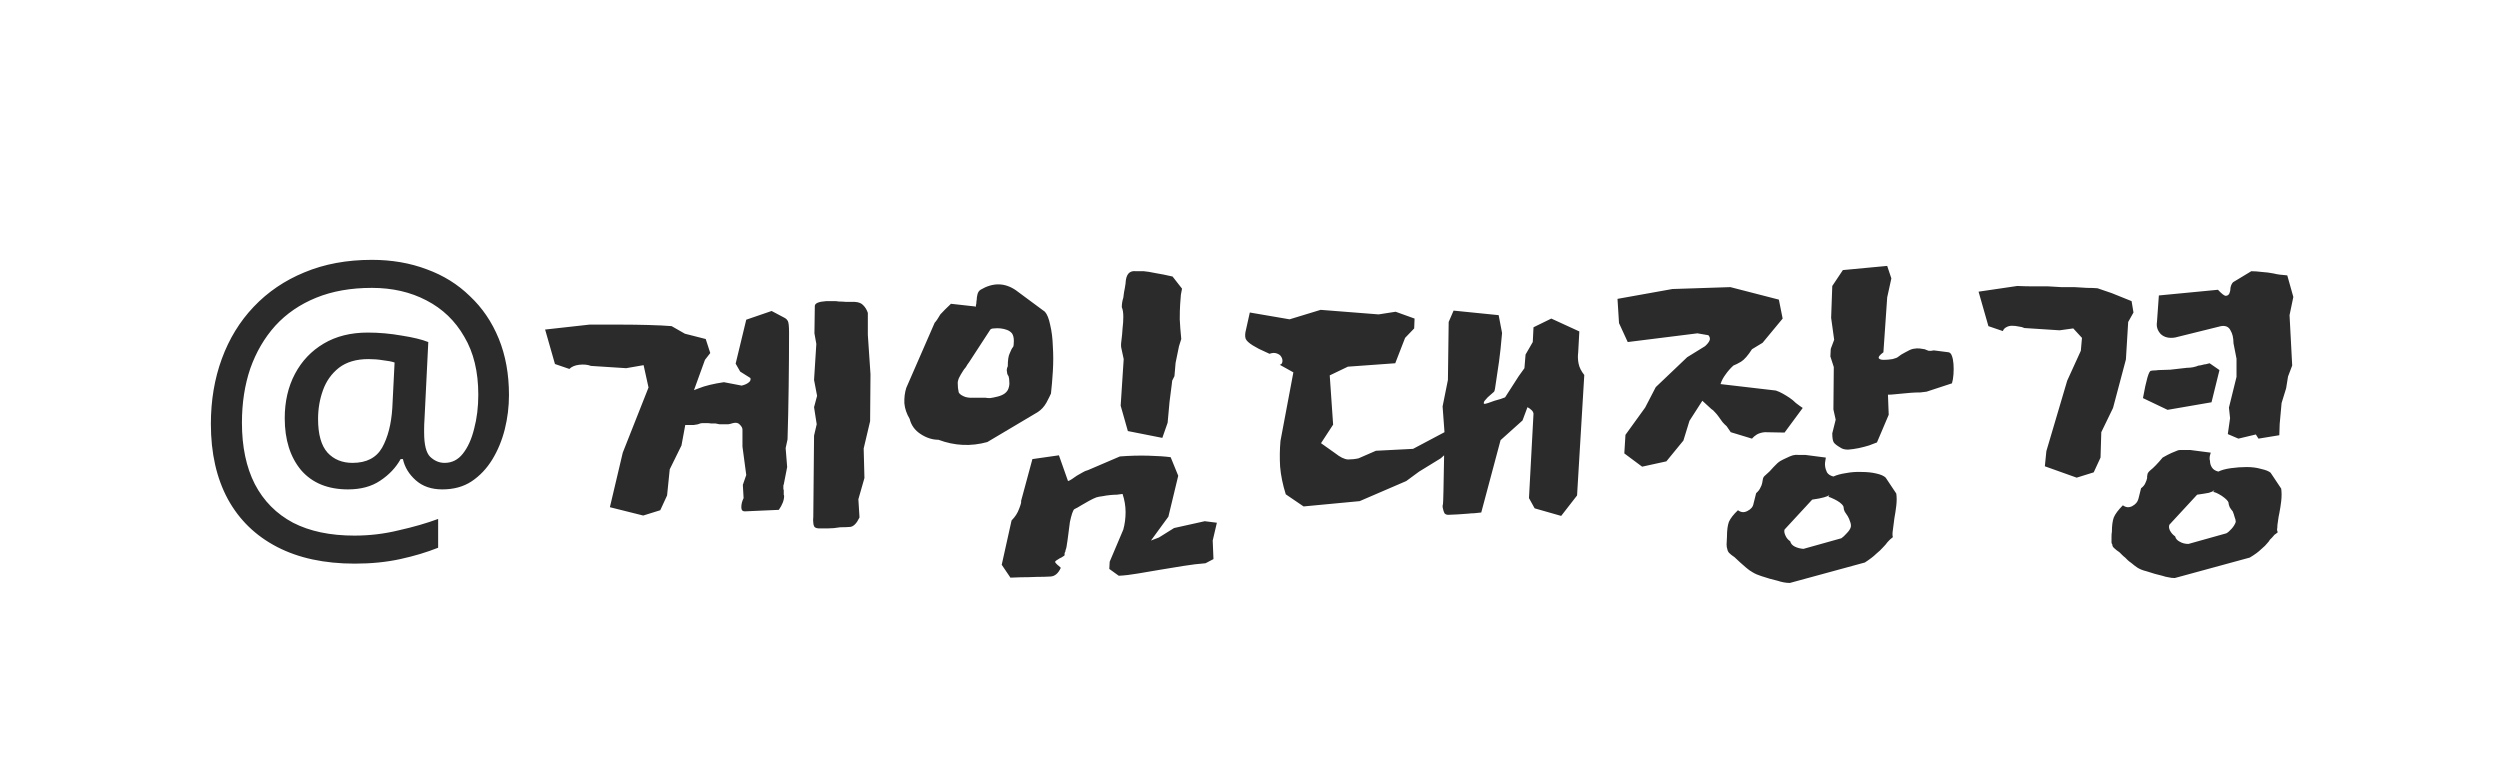 <svg width="132" height="40" viewBox="0 0 132 40" fill="none" xmlns="http://www.w3.org/2000/svg">
<path d="M26.874 20.86C26.874 21.473 26.8 22.073 26.654 22.66C26.507 23.247 26.287 23.78 25.994 24.26C25.7 24.74 25.334 25.127 24.894 25.42C24.467 25.7 23.954 25.84 23.354 25.84C22.78 25.84 22.314 25.68 21.954 25.36C21.594 25.04 21.367 24.667 21.274 24.24H21.154C20.9 24.693 20.54 25.073 20.074 25.38C19.62 25.687 19.054 25.84 18.374 25.84C17.307 25.84 16.48 25.5 15.894 24.82C15.32 24.127 15.034 23.213 15.034 22.08C15.034 21.2 15.214 20.42 15.574 19.74C15.934 19.06 16.44 18.527 17.094 18.14C17.747 17.753 18.52 17.56 19.414 17.56C20.014 17.56 20.614 17.613 21.214 17.72C21.814 17.813 22.28 17.927 22.614 18.06L22.414 22.12C22.4 22.333 22.394 22.5 22.394 22.62C22.394 22.727 22.394 22.8 22.394 22.84C22.394 23.48 22.5 23.907 22.714 24.12C22.94 24.333 23.194 24.44 23.474 24.44C23.86 24.44 24.18 24.28 24.434 23.96C24.7 23.627 24.9 23.187 25.034 22.64C25.18 22.093 25.254 21.493 25.254 20.84C25.254 19.627 25.007 18.607 24.514 17.78C24.034 16.94 23.367 16.3 22.514 15.86C21.674 15.42 20.714 15.2 19.634 15.2C18.527 15.2 17.547 15.373 16.694 15.72C15.84 16.067 15.12 16.56 14.534 17.2C13.96 17.84 13.52 18.593 13.214 19.46C12.92 20.327 12.774 21.28 12.774 22.32C12.774 23.587 13 24.667 13.454 25.56C13.92 26.453 14.594 27.133 15.474 27.6C16.354 28.053 17.434 28.28 18.714 28.28C19.514 28.28 20.294 28.187 21.054 28C21.827 27.827 22.52 27.627 23.134 27.4V28.92C22.534 29.16 21.867 29.36 21.134 29.52C20.4 29.68 19.6 29.76 18.734 29.76C17.134 29.76 15.767 29.467 14.634 28.88C13.5 28.293 12.634 27.453 12.034 26.36C11.434 25.253 11.134 23.927 11.134 22.38C11.134 21.14 11.327 19.993 11.714 18.94C12.1 17.887 12.66 16.973 13.394 16.2C14.14 15.413 15.034 14.807 16.074 14.38C17.127 13.94 18.314 13.72 19.634 13.72C20.687 13.72 21.654 13.887 22.534 14.22C23.414 14.54 24.174 15.013 24.814 15.64C25.467 16.253 25.974 17 26.334 17.88C26.694 18.76 26.874 19.753 26.874 20.86ZM16.794 22.12C16.794 22.933 16.96 23.527 17.294 23.9C17.627 24.26 18.067 24.44 18.614 24.44C19.347 24.44 19.867 24.173 20.174 23.64C20.48 23.093 20.66 22.393 20.714 21.54L20.834 19.14C20.674 19.087 20.467 19.047 20.214 19.02C19.974 18.98 19.72 18.96 19.454 18.96C18.814 18.96 18.294 19.113 17.894 19.42C17.507 19.727 17.227 20.12 17.054 20.6C16.88 21.08 16.794 21.587 16.794 22.12ZM40.742 16.42L41.422 16.78C41.502 16.82 41.562 16.88 41.602 16.96C41.642 17.04 41.662 17.24 41.662 17.56C41.662 18.453 41.656 19.4 41.642 20.4C41.629 21.387 41.609 22.32 41.582 23.2L41.482 23.66L41.562 24.66L41.382 25.58C41.369 25.593 41.362 25.62 41.362 25.66V25.74C41.362 25.767 41.362 25.793 41.362 25.82C41.376 25.847 41.382 25.867 41.382 25.88V26.04C41.382 26.067 41.382 26.093 41.382 26.12C41.396 26.147 41.402 26.167 41.402 26.18C41.402 26.407 41.309 26.653 41.122 26.92L39.322 27C39.202 27 39.142 26.927 39.142 26.78C39.142 26.62 39.182 26.46 39.262 26.3L39.222 25.6L39.402 25.08L39.202 23.58V22.68C39.202 22.6 39.156 22.513 39.062 22.42C38.982 22.327 38.862 22.3 38.702 22.34C38.622 22.367 38.542 22.387 38.462 22.4C38.382 22.4 38.302 22.4 38.222 22.4C38.142 22.4 38.062 22.4 37.982 22.4C37.916 22.387 37.849 22.373 37.782 22.36C37.702 22.36 37.622 22.36 37.542 22.36C37.476 22.347 37.409 22.34 37.342 22.34H37.142C37.062 22.34 37.002 22.347 36.962 22.36C36.882 22.4 36.769 22.427 36.622 22.44C36.489 22.44 36.349 22.44 36.202 22.44H36.182L35.982 23.52L35.362 24.78L35.222 26.16L34.862 26.94L33.962 27.22L32.202 26.78L32.882 23.9L34.242 20.46L33.982 19.28L33.062 19.44L31.202 19.32C31.029 19.253 30.822 19.233 30.582 19.26C30.356 19.287 30.182 19.36 30.062 19.48L29.302 19.22L28.782 17.4L31.122 17.14H32.822C33.289 17.14 33.762 17.147 34.242 17.16C34.736 17.173 35.142 17.193 35.462 17.22L36.162 17.62L37.262 17.9L37.502 18.64L37.222 19L36.642 20.6L36.902 20.5C37.236 20.367 37.676 20.26 38.222 20.18L39.162 20.36C39.322 20.32 39.442 20.267 39.522 20.2C39.616 20.133 39.649 20.053 39.622 19.96L39.082 19.62L38.842 19.2L39.402 16.88L40.742 16.42ZM43.122 22.4L42.982 21.5L43.142 20.9L42.982 20.06L43.102 18.16L43.002 17.6L43.022 16.16C43.022 16.013 43.222 15.927 43.622 15.9H43.922C43.989 15.9 44.049 15.9 44.102 15.9C44.156 15.9 44.216 15.907 44.282 15.92C44.416 15.92 44.549 15.927 44.682 15.94C44.829 15.94 44.982 15.94 45.142 15.94C45.342 15.953 45.489 16.013 45.582 16.12C45.689 16.227 45.769 16.36 45.822 16.52V17.68L45.962 19.76L45.942 22.24L45.602 23.68L45.642 25.24L45.322 26.36L45.382 27.32C45.236 27.627 45.076 27.793 44.902 27.82C44.742 27.833 44.562 27.84 44.362 27.84C44.136 27.88 43.916 27.9 43.702 27.9H43.262C43.142 27.9 43.056 27.873 43.002 27.82C42.962 27.753 42.942 27.68 42.942 27.6C42.929 27.52 42.929 27.413 42.942 27.28L42.982 23L43.122 22.4ZM51.471 16.18C51.511 16.22 51.531 16.193 51.531 16.1C51.544 16.073 51.551 16.04 51.551 16C51.551 15.947 51.558 15.887 51.571 15.82C51.571 15.74 51.584 15.647 51.611 15.54C51.638 15.433 51.691 15.353 51.771 15.3C52.424 14.913 53.044 14.92 53.631 15.32L55.171 16.46C55.291 16.593 55.384 16.827 55.451 17.16C55.531 17.493 55.578 17.873 55.591 18.3C55.618 18.713 55.618 19.147 55.591 19.6C55.564 20.04 55.531 20.433 55.491 20.78C55.451 20.873 55.371 21.033 55.251 21.26C55.131 21.473 54.978 21.64 54.791 21.76L52.131 23.34C51.264 23.58 50.404 23.54 49.551 23.22C49.231 23.22 48.918 23.12 48.611 22.92C48.304 22.72 48.111 22.453 48.031 22.12C47.871 21.853 47.778 21.58 47.751 21.3C47.738 21.007 47.771 20.733 47.851 20.48L49.351 17.04C49.391 17 49.438 16.94 49.491 16.86C49.544 16.78 49.598 16.693 49.651 16.6C49.784 16.453 49.971 16.267 50.211 16.04L51.471 16.18ZM64.031 28.54L64.071 29.52L63.651 29.74C63.291 29.767 62.904 29.813 62.491 29.88C62.091 29.947 61.684 30.013 61.271 30.08C60.871 30.147 60.478 30.213 60.091 30.28C59.704 30.347 59.364 30.387 59.071 30.4L58.571 30.04L58.591 29.66L59.311 27.96C59.391 27.667 59.431 27.36 59.431 27.04C59.431 26.72 59.378 26.4 59.271 26.08C59.191 26.093 59.091 26.107 58.971 26.12C58.864 26.12 58.744 26.127 58.611 26.14C58.478 26.153 58.344 26.173 58.211 26.2C58.091 26.213 57.984 26.233 57.891 26.26C57.784 26.3 57.658 26.36 57.511 26.44C57.364 26.52 57.224 26.6 57.091 26.68C57.024 26.72 56.958 26.76 56.891 26.8C56.838 26.827 56.784 26.853 56.731 26.88C56.691 26.907 56.651 26.98 56.611 27.1C56.571 27.22 56.531 27.373 56.491 27.56C56.464 27.747 56.438 27.953 56.411 28.18C56.384 28.407 56.351 28.64 56.311 28.88C56.298 28.947 56.284 28.993 56.271 29.02C56.258 29.06 56.251 29.093 56.251 29.12C56.238 29.147 56.224 29.173 56.211 29.2C56.211 29.227 56.211 29.26 56.211 29.3C56.211 29.327 56.184 29.353 56.131 29.38C56.078 29.42 56.018 29.453 55.951 29.48C55.791 29.573 55.711 29.633 55.711 29.66C55.711 29.687 55.724 29.713 55.751 29.74L55.851 29.84C55.878 29.853 55.931 29.9 56.011 29.98C55.878 30.273 55.698 30.427 55.471 30.44C55.258 30.453 55.011 30.46 54.731 30.46C54.438 30.473 54.158 30.48 53.891 30.48C53.624 30.493 53.444 30.5 53.351 30.5L52.891 29.82L53.411 27.48C53.598 27.293 53.731 27.087 53.811 26.86C53.904 26.62 53.938 26.487 53.911 26.46L54.511 24.24L55.911 24.04L56.391 25.4C56.444 25.387 56.511 25.353 56.591 25.3C56.671 25.247 56.758 25.187 56.851 25.12C56.944 25.067 57.038 25.013 57.131 24.96C57.238 24.893 57.344 24.847 57.451 24.82L59.131 24.1C59.651 24.06 60.151 24.047 60.631 24.06C61.124 24.073 61.518 24.1 61.811 24.14L62.211 25.12L61.691 27.28L60.771 28.54L61.191 28.38L61.991 27.88L63.611 27.52L64.251 27.6L64.031 28.54ZM59.551 22.76L59.171 21.42L59.331 18.96L59.211 18.4C59.184 18.307 59.184 18.167 59.211 17.98C59.238 17.78 59.258 17.567 59.271 17.34C59.298 17.127 59.311 16.92 59.311 16.72C59.311 16.507 59.284 16.34 59.231 16.22C59.231 16.047 59.258 15.88 59.311 15.72C59.324 15.627 59.338 15.527 59.351 15.42C59.378 15.3 59.404 15.147 59.431 14.96C59.444 14.64 59.531 14.44 59.691 14.36C59.771 14.32 59.864 14.307 59.971 14.32C60.091 14.32 60.231 14.32 60.391 14.32C60.551 14.333 60.758 14.367 61.011 14.42C61.264 14.46 61.564 14.52 61.911 14.6L62.411 15.24C62.398 15.32 62.378 15.427 62.351 15.56C62.338 15.693 62.324 15.867 62.311 16.08C62.298 16.293 62.291 16.553 62.291 16.86C62.304 17.153 62.331 17.5 62.371 17.9L62.251 18.28L62.071 19.16L62.011 19.86L61.891 20.1L61.871 20.28L61.751 21.22L61.651 22.32L61.371 23.12L59.551 22.76ZM51.171 19.12L51.071 19.26C51.044 19.313 51.011 19.367 50.971 19.42C50.931 19.46 50.891 19.513 50.851 19.58C50.771 19.7 50.698 19.827 50.631 19.96C50.578 20.093 50.558 20.2 50.571 20.28C50.571 20.427 50.584 20.553 50.611 20.66C50.611 20.753 50.698 20.84 50.871 20.92C51.004 20.987 51.184 21.013 51.411 21H52.031C52.098 21.013 52.178 21.02 52.271 21.02C52.378 21.007 52.511 20.98 52.671 20.94C52.991 20.86 53.184 20.713 53.251 20.5C53.291 20.38 53.304 20.267 53.291 20.16C53.291 20.04 53.278 19.94 53.251 19.86C53.198 19.793 53.171 19.72 53.171 19.64C53.144 19.547 53.158 19.447 53.211 19.34C53.211 19.02 53.244 18.793 53.311 18.66C53.378 18.487 53.438 18.373 53.491 18.32C53.518 18.28 53.531 18.173 53.531 18C53.531 17.827 53.498 17.693 53.431 17.6C53.364 17.52 53.278 17.46 53.171 17.42C53.064 17.38 52.951 17.353 52.831 17.34C52.711 17.327 52.598 17.327 52.491 17.34C52.398 17.34 52.331 17.36 52.291 17.4L51.171 19.12ZM68.09 16.86L69.73 16.36L72.79 16.6L73.689 16.46L74.689 16.82L74.669 17.34L74.189 17.84L73.669 19.18L71.169 19.36L70.21 19.82L70.389 22.42L69.749 23.4L70.51 23.94C70.763 24.14 70.983 24.247 71.169 24.26C71.37 24.26 71.556 24.24 71.73 24.2L72.65 23.8L74.609 23.7L76.269 22.82L76.169 21.46L76.45 20.06L76.49 17L76.749 16.4L79.129 16.64L79.309 17.58C79.283 17.887 79.256 18.167 79.23 18.42C79.203 18.673 79.176 18.893 79.15 19.08C79.096 19.467 79.043 19.827 78.99 20.16C78.95 20.48 78.916 20.653 78.889 20.68C78.85 20.72 78.796 20.767 78.73 20.82C78.676 20.873 78.616 20.927 78.549 20.98C78.496 21.033 78.443 21.093 78.389 21.16C78.35 21.213 78.336 21.267 78.35 21.32C78.376 21.32 78.403 21.32 78.43 21.32C78.469 21.307 78.516 21.293 78.57 21.28L78.909 21.16C79.163 21.093 79.35 21.033 79.469 20.98L80.189 19.86L80.49 19.44L80.549 18.72L80.93 18.06L80.969 17.28L81.909 16.82L83.389 17.5L83.329 18.6C83.303 18.8 83.309 19 83.35 19.2C83.389 19.4 83.49 19.6 83.65 19.8L83.269 26.16L82.43 27.24L81.029 26.84L80.73 26.3L80.969 21.84C80.956 21.76 80.916 21.693 80.85 21.64C80.796 21.587 80.73 21.54 80.65 21.5L80.389 22.2L79.23 23.24L78.21 27.06C78.076 27.073 77.95 27.087 77.829 27.1C77.723 27.1 77.623 27.107 77.529 27.12C77.356 27.133 77.169 27.147 76.969 27.16C76.783 27.173 76.636 27.18 76.529 27.18C76.409 27.193 76.323 27.167 76.269 27.1C76.23 27.02 76.203 26.94 76.189 26.86C76.163 26.767 76.163 26.687 76.189 26.62C76.203 26.567 76.223 25.707 76.249 24.04L76.07 24.2L74.93 24.9L74.249 25.4L71.79 26.46L68.829 26.74L67.889 26.1C67.73 25.593 67.629 25.107 67.59 24.64C67.563 24.173 67.57 23.72 67.609 23.28L68.29 19.66L67.57 19.26C67.65 19.247 67.696 19.193 67.71 19.1C67.723 19.007 67.703 18.92 67.65 18.84C67.609 18.76 67.529 18.7 67.409 18.66C67.303 18.62 67.176 18.627 67.029 18.68C66.803 18.573 66.616 18.487 66.469 18.42C66.323 18.34 66.216 18.28 66.15 18.24C65.936 18.107 65.809 17.987 65.769 17.88C65.73 17.76 65.736 17.6 65.79 17.4L65.99 16.5L68.09 16.86ZM101.724 20.68L101.404 20.72C101.217 20.72 101.044 20.727 100.884 20.74C100.737 20.753 100.591 20.767 100.444 20.78C100.297 20.793 100.157 20.807 100.024 20.82C99.904 20.833 99.791 20.84 99.684 20.84L99.724 21.9L99.104 23.36C98.997 23.4 98.857 23.453 98.684 23.52C98.511 23.573 98.331 23.62 98.144 23.66C97.944 23.7 97.757 23.727 97.584 23.74C97.411 23.74 97.277 23.707 97.184 23.64C96.997 23.533 96.877 23.44 96.824 23.36C96.771 23.28 96.744 23.12 96.744 22.88L96.924 22.16L96.804 21.62L96.824 19.38L96.644 18.82L96.664 18.42L96.844 17.94L96.684 16.78L96.744 15.1L97.304 14.26L99.644 14.04L99.864 14.7L99.644 15.7L99.444 18.6C99.244 18.747 99.164 18.853 99.204 18.92C99.244 18.973 99.331 19 99.464 19C99.611 19 99.764 18.987 99.924 18.96C100.084 18.92 100.184 18.88 100.224 18.84C100.317 18.76 100.444 18.68 100.604 18.6C100.764 18.507 100.897 18.447 101.004 18.42C101.151 18.393 101.271 18.387 101.364 18.4C101.457 18.413 101.544 18.427 101.624 18.44C101.691 18.467 101.757 18.493 101.824 18.52C101.904 18.533 101.997 18.527 102.104 18.5L102.884 18.6C102.964 18.613 103.024 18.68 103.064 18.8C103.104 18.907 103.131 19.047 103.144 19.22C103.157 19.393 103.157 19.573 103.144 19.76C103.131 19.947 103.104 20.107 103.064 20.24L101.724 20.68ZM96.404 24.16C96.364 24.36 96.351 24.507 96.364 24.6C96.377 24.72 96.411 24.833 96.464 24.94C96.531 25.047 96.644 25.12 96.804 25.16C96.977 25.08 97.197 25.02 97.464 24.98C97.744 24.927 98.024 24.907 98.304 24.92C98.584 24.92 98.837 24.947 99.064 25C99.304 25.053 99.471 25.127 99.564 25.22L100.124 26.06C100.151 26.247 100.151 26.46 100.124 26.7C100.097 26.927 100.064 27.147 100.024 27.36C99.997 27.587 99.971 27.793 99.944 27.98C99.917 28.153 99.917 28.28 99.944 28.36C99.824 28.453 99.731 28.54 99.664 28.62C99.597 28.713 99.517 28.807 99.424 28.9C99.331 29.007 99.211 29.12 99.064 29.24C98.931 29.373 98.731 29.527 98.464 29.7L94.504 30.78C94.304 30.78 94.084 30.74 93.844 30.66C93.604 30.607 93.324 30.527 93.004 30.42C92.831 30.367 92.677 30.3 92.544 30.22C92.424 30.153 92.311 30.073 92.204 29.98C92.097 29.887 91.991 29.793 91.884 29.7C91.791 29.607 91.691 29.513 91.584 29.42C91.464 29.34 91.371 29.267 91.304 29.2C91.251 29.147 91.217 29.08 91.204 29C91.177 28.933 91.164 28.847 91.164 28.74C91.164 28.647 91.171 28.513 91.184 28.34C91.184 28.007 91.217 27.747 91.284 27.56C91.364 27.373 91.524 27.167 91.764 26.94C91.924 27.06 92.091 27.073 92.264 26.98C92.451 26.887 92.557 26.76 92.584 26.6L92.724 26.04C92.831 25.947 92.904 25.853 92.944 25.76C92.997 25.667 93.031 25.58 93.044 25.5C93.057 25.42 93.071 25.347 93.084 25.28C93.097 25.213 93.137 25.153 93.204 25.1C93.364 24.967 93.511 24.82 93.644 24.66C93.791 24.5 93.911 24.393 94.004 24.34C94.097 24.287 94.204 24.233 94.324 24.18C94.457 24.113 94.571 24.067 94.664 24.04C94.771 24.013 94.871 24.007 94.964 24.02C95.057 24.02 95.177 24.02 95.324 24.02L96.404 24.16ZM96.544 26.24C96.557 26.2 96.571 26.173 96.584 26.16C96.611 26.147 96.604 26.147 96.564 26.16C96.524 26.187 96.437 26.22 96.304 26.26C96.171 26.3 95.964 26.34 95.684 26.38L94.224 27.96C94.197 28.04 94.211 28.14 94.264 28.26C94.317 28.393 94.404 28.5 94.524 28.58C94.551 28.7 94.631 28.793 94.764 28.86C94.897 28.927 95.051 28.967 95.224 28.98L97.224 28.42C97.304 28.367 97.397 28.28 97.504 28.16C97.624 28.04 97.697 27.927 97.724 27.82C97.737 27.727 97.724 27.633 97.684 27.54C97.657 27.447 97.617 27.353 97.564 27.26C97.511 27.18 97.457 27.1 97.404 27.02C97.364 26.94 97.344 26.867 97.344 26.8C97.344 26.747 97.311 26.687 97.244 26.62C97.177 26.553 97.097 26.493 97.004 26.44C96.911 26.387 96.817 26.34 96.724 26.3C96.644 26.26 96.584 26.24 96.544 26.24ZM89.084 18.86L90.024 18.28C90.144 18.173 90.224 18.073 90.264 17.98C90.304 17.887 90.284 17.793 90.204 17.7L89.624 17.6L85.944 18.06L85.484 17.06L85.404 15.78L88.304 15.26L91.364 15.16L93.924 15.82L94.124 16.82L93.064 18.1L92.504 18.44C92.291 18.773 92.097 18.993 91.924 19.1C91.764 19.193 91.631 19.26 91.524 19.3C91.364 19.447 91.224 19.607 91.104 19.78C90.984 19.94 90.897 20.107 90.844 20.28L93.764 20.62C93.884 20.66 94.004 20.713 94.124 20.78C94.244 20.847 94.364 20.92 94.484 21C94.604 21.08 94.717 21.173 94.824 21.28C94.944 21.373 95.064 21.46 95.184 21.54L94.224 22.84L93.184 22.82C93.024 22.833 92.884 22.873 92.764 22.94C92.657 23.007 92.571 23.08 92.504 23.16L91.384 22.82L91.164 22.5C91.097 22.447 91.024 22.373 90.944 22.28C90.877 22.187 90.811 22.093 90.744 22C90.677 21.907 90.611 21.827 90.544 21.76C90.477 21.68 90.417 21.627 90.364 21.6L89.884 21.16L89.204 22.22L88.884 23.26L87.984 24.36L86.704 24.64L85.764 23.94L85.824 22.96L86.864 21.52L87.424 20.44L89.084 18.86ZM116.728 23.9L116.688 24.04C116.661 24.147 116.661 24.247 116.688 24.34C116.688 24.46 116.721 24.573 116.788 24.68C116.855 24.787 116.968 24.86 117.128 24.9C117.288 24.82 117.508 24.76 117.788 24.72C118.068 24.68 118.348 24.66 118.628 24.66C118.908 24.66 119.161 24.693 119.388 24.76C119.628 24.813 119.795 24.88 119.888 24.96L120.448 25.8C120.475 26 120.475 26.22 120.448 26.46C120.421 26.687 120.388 26.9 120.348 27.1C120.321 27.22 120.301 27.333 120.288 27.44C120.275 27.547 120.261 27.64 120.248 27.72C120.248 27.813 120.241 27.893 120.228 27.96C120.228 28.013 120.241 28.06 120.268 28.1C120.228 28.14 120.168 28.187 120.088 28.24L119.968 28.38C119.928 28.42 119.888 28.46 119.848 28.5C119.821 28.553 119.788 28.6 119.748 28.64C119.655 28.76 119.535 28.88 119.388 29C119.255 29.133 119.055 29.28 118.788 29.44L114.828 30.52C114.708 30.52 114.595 30.507 114.488 30.48C114.395 30.467 114.288 30.44 114.168 30.4C113.928 30.347 113.648 30.267 113.328 30.16C113.155 30.12 113.001 30.06 112.868 29.98C112.748 29.9 112.635 29.813 112.528 29.72C112.448 29.667 112.388 29.62 112.348 29.58L112.208 29.44C112.168 29.413 112.115 29.367 112.048 29.3L111.908 29.16C111.788 29.08 111.695 29.007 111.628 28.94C111.561 28.887 111.528 28.82 111.528 28.74C111.501 28.713 111.488 28.68 111.488 28.64V28.32C111.488 28.227 111.495 28.147 111.508 28.08C111.508 27.76 111.541 27.507 111.608 27.32C111.688 27.133 111.848 26.92 112.088 26.68C112.248 26.8 112.415 26.813 112.588 26.72C112.761 26.627 112.868 26.5 112.908 26.34L113.048 25.78C113.155 25.7 113.228 25.613 113.268 25.52C113.321 25.413 113.355 25.32 113.368 25.24C113.368 25.2 113.368 25.167 113.368 25.14C113.381 25.1 113.388 25.06 113.388 25.02C113.415 24.953 113.461 24.893 113.528 24.84C113.701 24.707 113.921 24.48 114.188 24.16C114.375 24.053 114.528 23.973 114.648 23.92C114.781 23.867 114.895 23.82 114.988 23.78C115.028 23.767 115.075 23.76 115.128 23.76H115.648L116.728 23.9ZM109.648 25.22L107.968 24.62L108.048 23.82L109.148 20.1L109.868 18.52L109.928 17.84L109.468 17.34L108.748 17.44L106.888 17.32C106.808 17.28 106.708 17.253 106.588 17.24C106.468 17.213 106.348 17.2 106.228 17.2C106.121 17.2 106.021 17.227 105.928 17.28C105.848 17.32 105.788 17.387 105.748 17.48L104.988 17.22L104.468 15.4L106.508 15.1C106.828 15.113 107.121 15.12 107.388 15.12C107.668 15.12 107.921 15.12 108.148 15.12C108.361 15.133 108.588 15.147 108.828 15.16C109.068 15.16 109.301 15.16 109.528 15.16C109.768 15.173 109.988 15.187 110.188 15.2C110.401 15.2 110.588 15.207 110.748 15.22L111.508 15.48L112.548 15.9L112.648 16.5L112.368 17L112.248 18.98L111.568 21.54L110.948 22.82L110.908 24.16L110.548 24.94L109.648 25.22ZM117.748 22.08L117.688 21.52L118.088 19.9V18.94L117.928 18.12C117.928 17.84 117.875 17.613 117.768 17.44C117.675 17.253 117.508 17.18 117.268 17.22L114.848 17.82C114.528 17.873 114.275 17.813 114.088 17.64C113.915 17.453 113.848 17.24 113.888 17L113.988 15.6L117.108 15.3C117.295 15.5 117.428 15.607 117.508 15.62C117.601 15.62 117.668 15.58 117.708 15.5C117.721 15.46 117.735 15.42 117.748 15.38C117.761 15.327 117.768 15.267 117.768 15.2C117.795 15.067 117.841 14.967 117.908 14.9L118.868 14.32C119.028 14.32 119.215 14.333 119.428 14.36C119.641 14.373 119.848 14.4 120.048 14.44C120.155 14.467 120.261 14.487 120.368 14.5C120.488 14.513 120.621 14.527 120.768 14.54L121.088 15.68L120.888 16.64L121.028 19.3L120.808 19.88L120.708 20.5L120.468 21.28L120.368 22.38L120.348 22.98L119.248 23.16L119.108 22.94L118.188 23.16L117.628 22.92L117.748 22.08ZM116.768 21.24L114.448 21.64L113.148 21.02C113.321 20.06 113.461 19.58 113.568 19.58C113.621 19.567 113.675 19.56 113.728 19.56C113.795 19.56 113.875 19.553 113.968 19.54C114.128 19.54 114.335 19.533 114.588 19.52C114.855 19.493 115.148 19.46 115.468 19.42C115.695 19.42 115.901 19.38 116.088 19.3C116.141 19.3 116.188 19.293 116.228 19.28C116.281 19.267 116.335 19.253 116.388 19.24C116.428 19.24 116.468 19.233 116.508 19.22C116.561 19.207 116.615 19.193 116.668 19.18L117.188 19.54L116.768 21.24ZM116.868 25.98C116.868 25.94 116.881 25.92 116.908 25.92C116.935 25.907 116.928 25.9 116.888 25.9C116.848 25.94 116.761 25.98 116.628 26.02C116.495 26.047 116.288 26.08 116.008 26.12L114.548 27.7C114.508 27.78 114.515 27.88 114.568 28C114.635 28.133 114.728 28.24 114.848 28.32C114.875 28.44 114.955 28.533 115.088 28.6C115.221 28.68 115.375 28.72 115.548 28.72L117.548 28.16C117.628 28.12 117.721 28.04 117.828 27.92C117.935 27.8 118.008 27.68 118.048 27.56C118.048 27.48 118.028 27.393 117.988 27.3C117.961 27.193 117.928 27.093 117.888 27C117.861 26.96 117.835 26.927 117.808 26.9C117.781 26.86 117.755 26.82 117.728 26.78L117.688 26.66C117.675 26.633 117.668 26.593 117.668 26.54C117.641 26.447 117.521 26.327 117.308 26.18C117.095 26.047 116.948 25.98 116.868 25.98Z" fill="#2B2B2B"/>
</svg>

